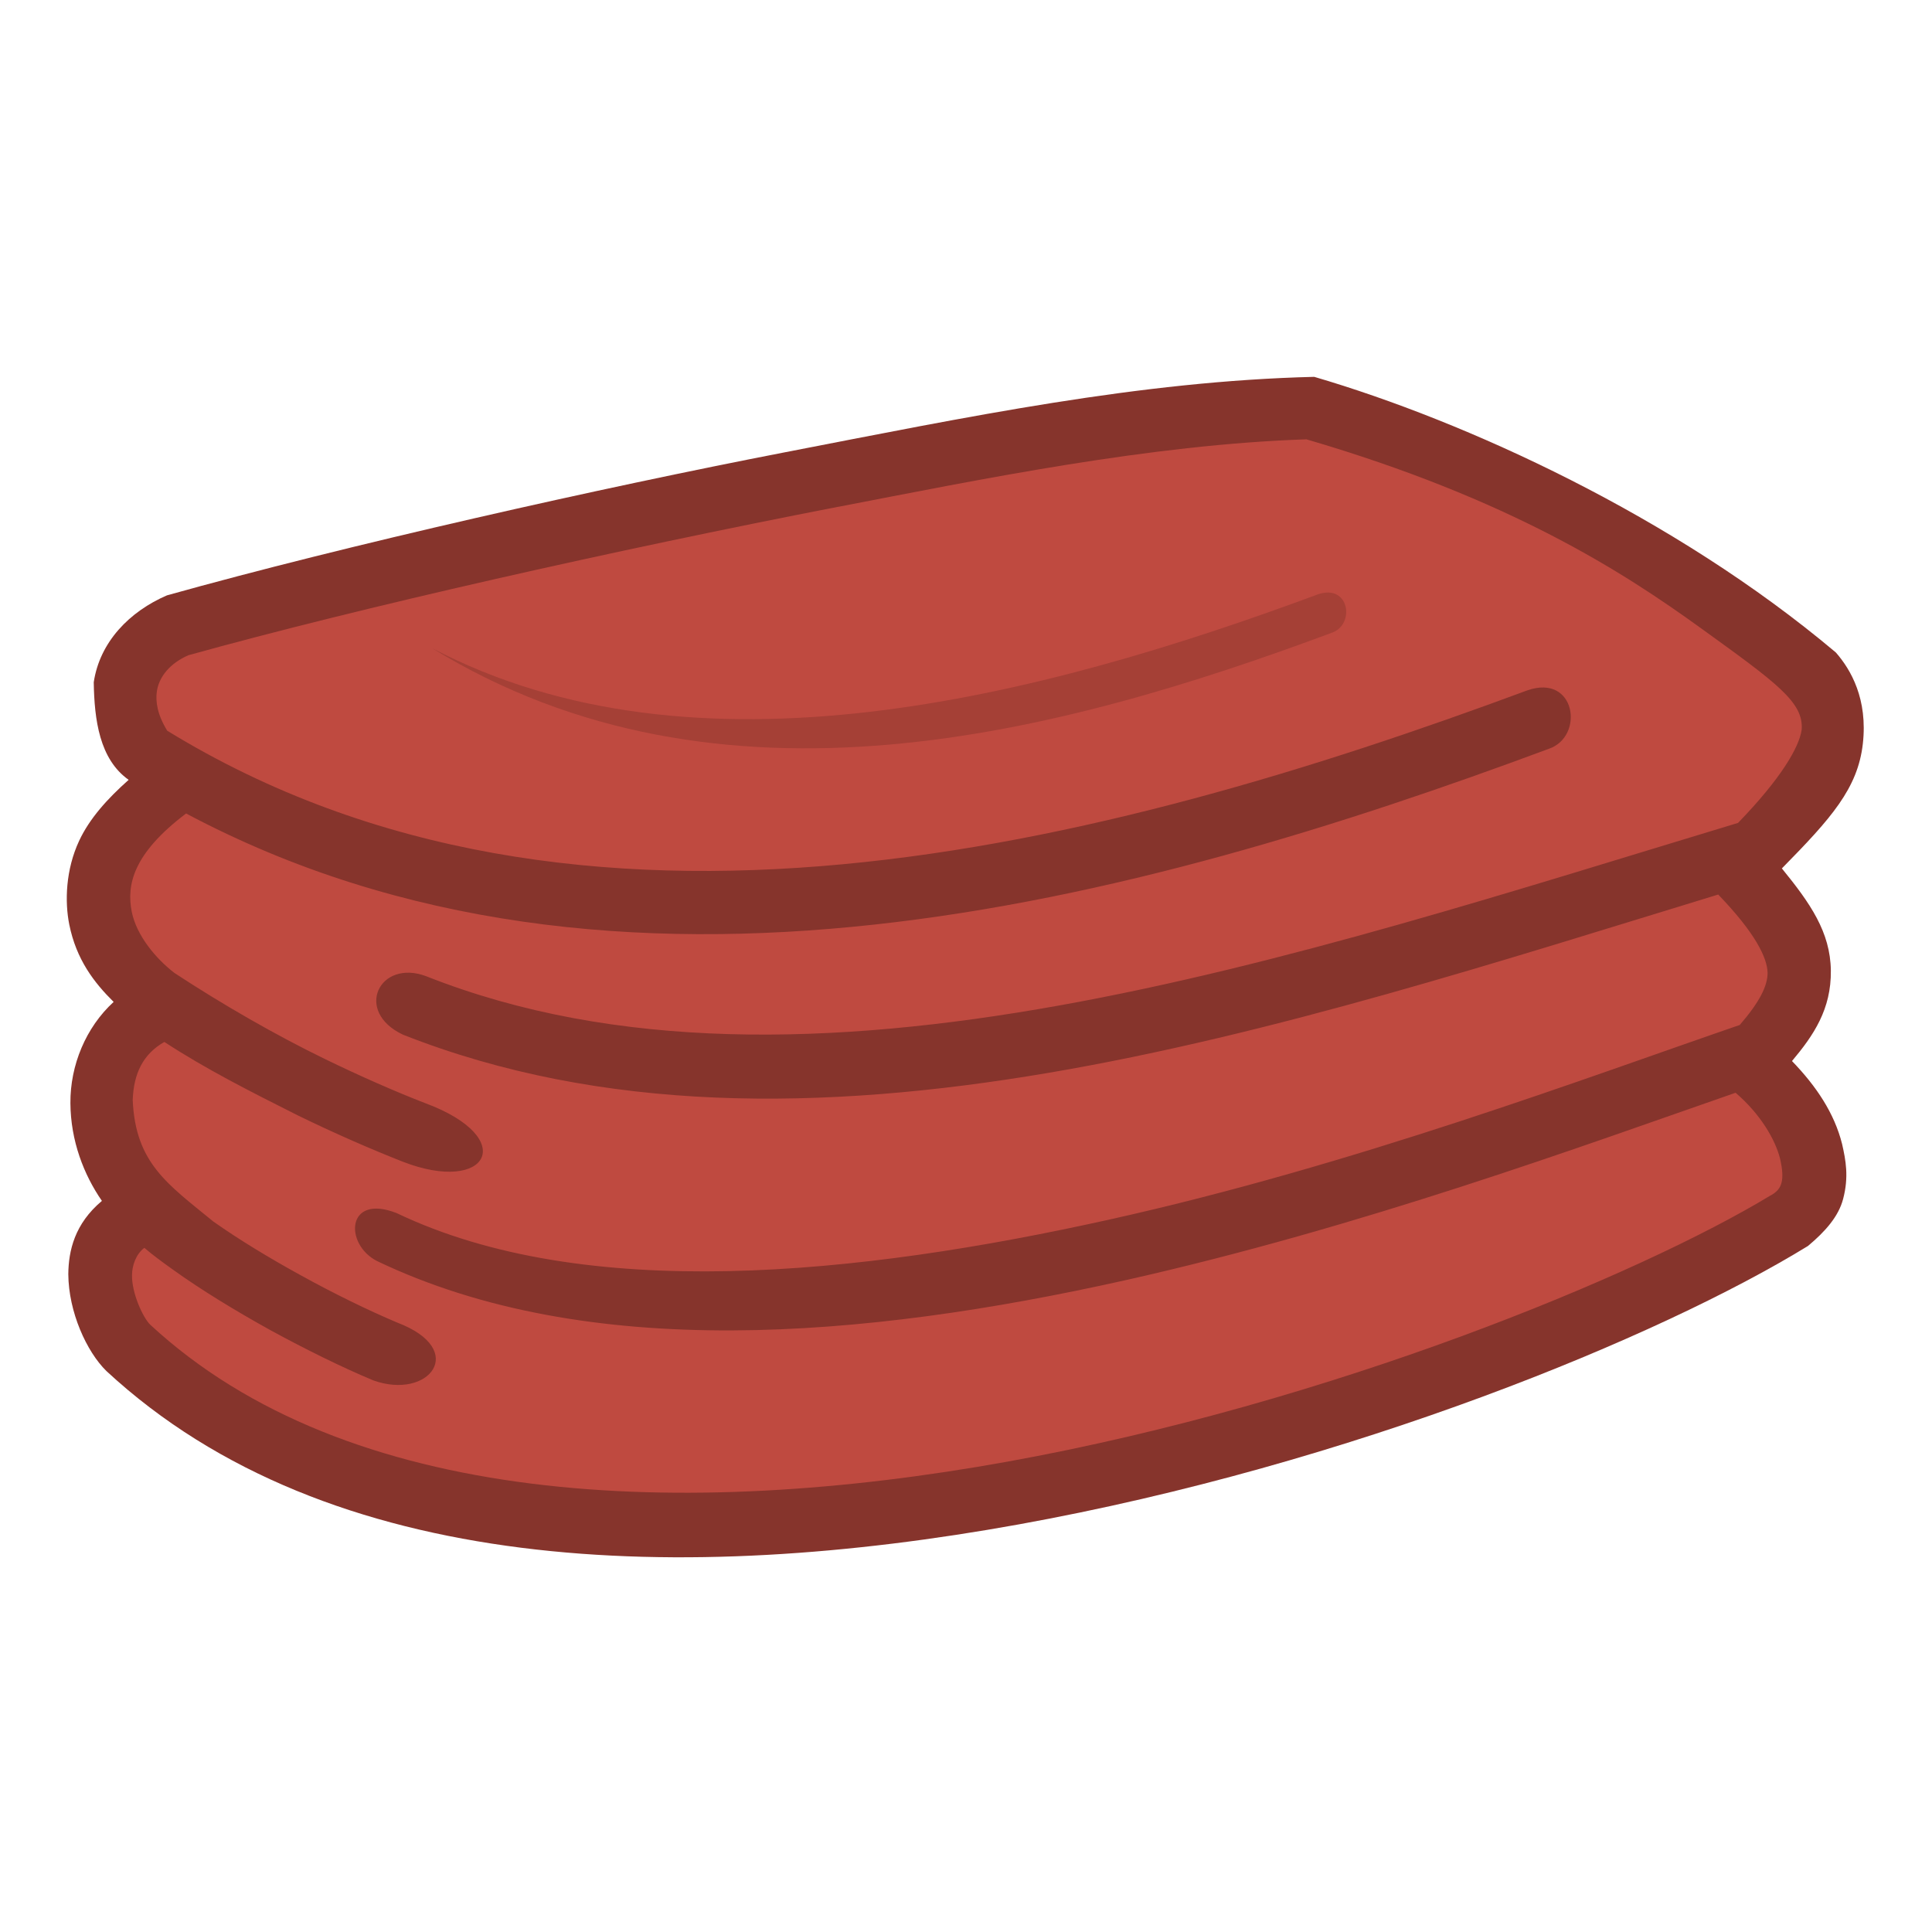 <svg height="500" viewBox="0 0 132.292 132.292" width="500" xmlns="http://www.w3.org/2000/svg" xmlns:xlink="http://www.w3.org/1999/xlink"><filter id="a" color-interpolation-filters="sRGB" height="1.898" width="1.153" x="-.076" y="-.449"><feGaussianBlur stdDeviation="1.995"/></filter><g stroke-linecap="round" stroke-linejoin="round"><path d="m90 25.804c-11.965.288-23.701 2.736-36.279 5.171-12.578 2.435-29.967 6.344-42.287 9.791-2.564 1.103-4.603 3.193-5.015 5.951.042 2.561.388 5.264 2.39 6.682-1.465 1.303-2.675 2.646-3.389 4.172-.927 1.984-.99 4.165-.678 5.73.484 2.407 1.7 3.981 3.039 5.304-1.903 1.745-2.976 4.332-2.96 6.925.016 2.593.919 4.906 2.157 6.7-1.863 1.563-2.285 3.401-2.301 5.018.019 2.588 1.252 5.305 2.613 6.636 15.269 14.139 39.641 14.617 62.439 10.503 22.771-4.109 43.959-12.86 54.07-19.07 1.186-.992 2.09-2.014 2.406-3.215.402-1.523.182-2.656-.068-3.762-.527-2.11-1.764-3.962-3.432-5.686 1.486-1.768 2.693-3.552 2.661-6.194-.032-2.642-1.418-4.619-3.354-6.996 3.37-3.424 5.198-5.475 5.544-8.534.346-3.058-.813-5.071-1.848-6.252-11.087-9.34-25.38-15.844-35.711-18.872z" fill="#86342c"/><path d="m57.407 34.699c-15.335 2.977-32.687 6.882-44.51 10.168-1.245.548-2.005 1.453-2.157 2.477-.098.691.026 1.572.71 2.691 28.194 17.288 64.032 8.025 93.131-2.762 3.334-1.167 3.929 3.167 1.476 4-28.242 10.501-63.818 20.122-93.314 4.429-3.653 2.762-4.086 4.905-3.72 6.739.326 1.619 1.655 3.215 2.936 4.191 3.26 2.143 6.996 4.286 10.289 5.882 2.396 1.167 4.834 2.238 6.87 3.024 6.477 2.405 4.286 6.287-1.56 4-2.174-.857-4.691-1.953-7.175-3.167-3.267-1.643-6.289-3.167-9.127-5.024-1.481.833-2.105 2.191-2.169 3.977.188 4.334 2.403 5.763 5.51 8.311 1.714 1.214 3.831 2.5 6.001 3.691 2.286 1.262 4.632 2.405 6.608 3.239 4.889 1.857 2.174 5.334-1.653 3.953-2.165-.905-4.62-2.119-7.025-3.429-2.405-1.333-4.755-2.762-6.708-4.167-.702-.5-1.348-.976-1.936-1.476-.605.452-.841 1.262-.845 1.857-.026 1.238.752 2.929 1.248 3.405 13.502 12.502 36.5 13.383 58.669 9.382 22.169-4.001 43.339-12.811 52.292-18.24h.024l.024-.024c.714-.405.929-1.0.595-2.477-.333-1.333-1.357-3.072-3.048-4.524-10.358 3.596-25.598 9.215-41.886 12.859-17.836 3.977-36.695 5.572-51.137-1.333-2.255-1.143-2.126-4.643 1.338-3.286 12.866 6.144 31.44 4.31 48.87.429 16.716-3.715 32.647-9.716 43.101-13.311 1.357-1.572 1.905-2.667 1.905-3.572-.024-1.024-.833-2.715-3.381-5.358-29.48 9.001-62.794 20.36-90.059 9.596-3.389-1.595-1.612-5.215 1.595-4 25.884 10.239 59.627-1.381 89.821-10.501 2.953-3.048 4.191-5.191 4.358-6.382.143-1.881-1.691-3.191-6.953-6.989-5.263-3.798-12.978-8.799-26.956-12.894-10.739.357-22.289 2.738-32.052 4.62z" fill="#bf4a40" stroke-width="8.731"/><path d="m90.228 40.703c2.187-.765 2.577 2.077.968 2.624-18.523 6.888-41.857 13.197-61.627 1.046 18.068 9.48 41.574 3.405 60.659-3.67z" fill="#86342c" filter="url(#a)" opacity=".67" stroke-width="8.731"/></g></svg>